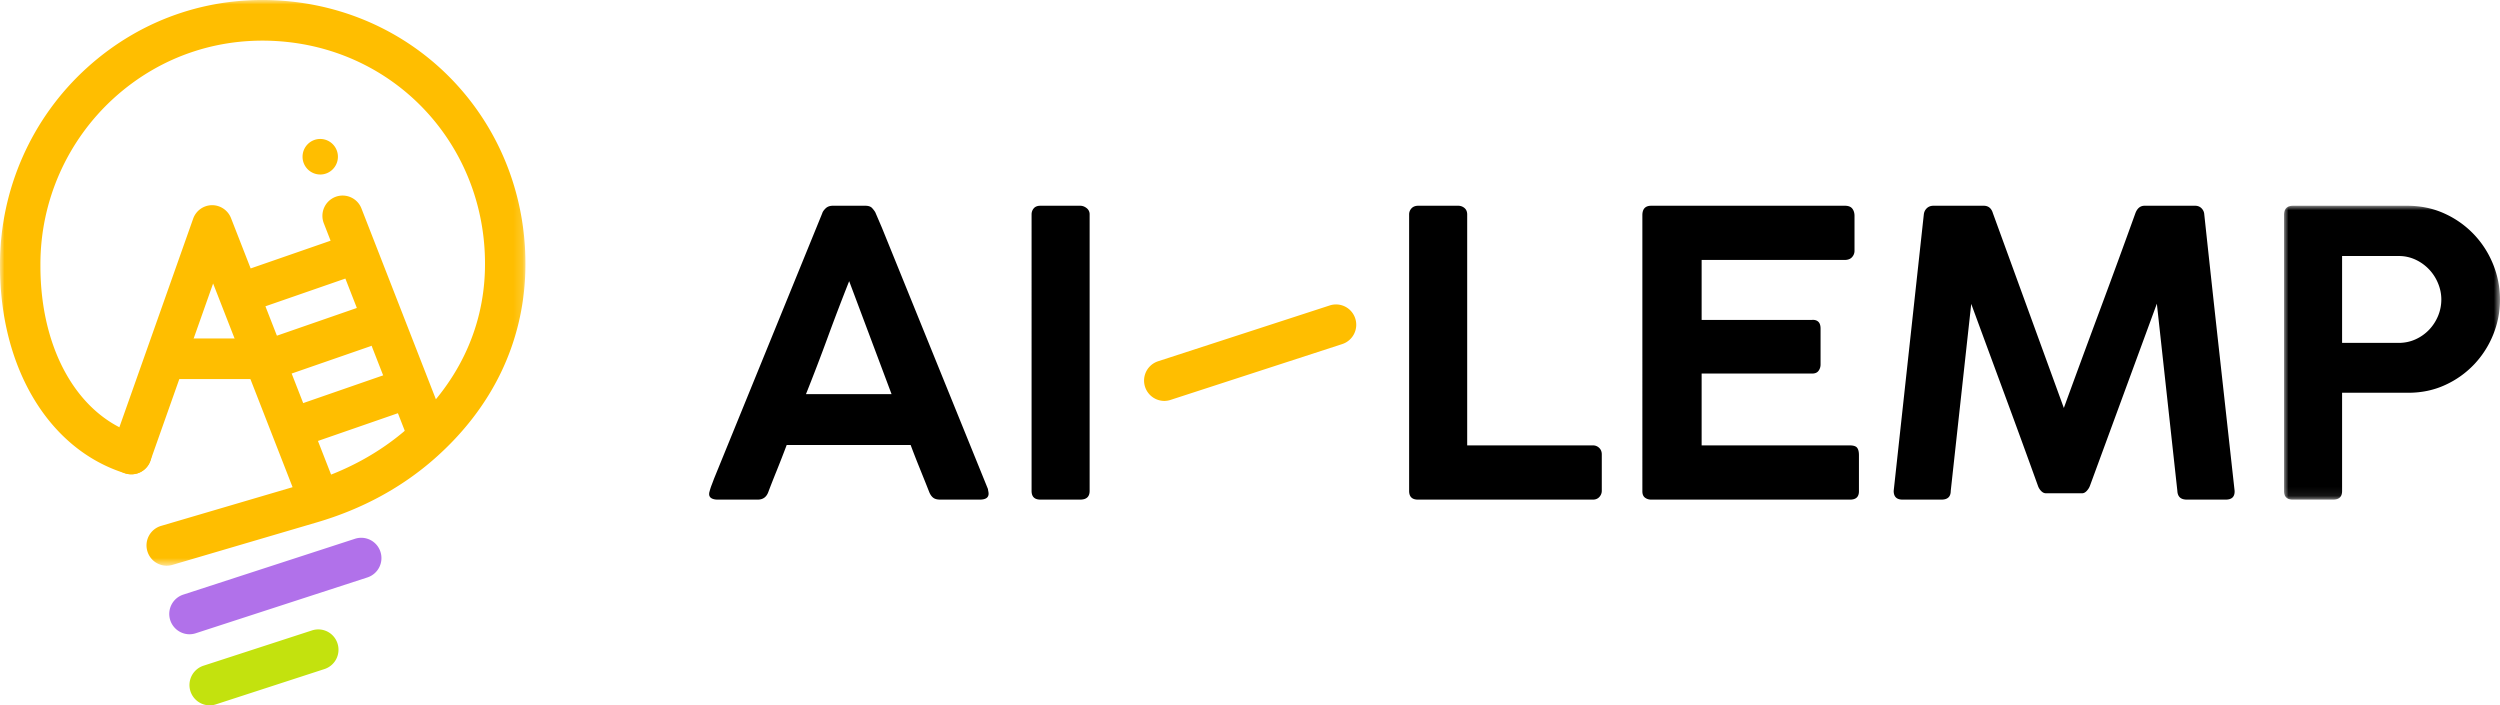 <svg width="280" height="79" viewBox="0 0 280 79" xmlns="http://www.w3.org/2000/svg" xmlns:xlink="http://www.w3.org/1999/xlink">
    <defs>
        <path id="ai5cy2i8oa" d="M0 0h58.848v63.36H0z"/>
        <path id="36q6754uic" d="M0 0h24.189v32.913H0z"/>
    </defs>
    <g fill="none" fill-rule="evenodd">
        <path d="M21.219 71.038a2.277 2.277 0 0 1-.696-4.44l19.238-6.256a2.26 2.26 0 0 1 2.85 1.464 2.278 2.278 0 0 1-1.456 2.865l-19.24 6.256a2.243 2.243 0 0 1-.696.11" fill="#B171EA"/>
        <path d="M23.482 79a2.277 2.277 0 0 1-.696-4.44l12.165-3.956a2.26 2.26 0 0 1 2.85 1.464 2.277 2.277 0 0 1-1.456 2.865l-12.166 3.956a2.243 2.243 0 0 1-.697.111" fill="#C3E20E"/>
        <path d="M30.132 42.585a2.278 2.278 0 0 1-.738-4.426l10.608-3.68a2.261 2.261 0 0 1 2.878 1.408 2.278 2.278 0 0 1-1.4 2.893l-10.61 3.68a2.257 2.257 0 0 1-.738.125M28.435 34.622a2.278 2.278 0 0 1-.738-4.426l10.608-3.68a2.26 2.26 0 0 1 2.878 1.408 2.278 2.278 0 0 1-1.401 2.893l-10.609 3.68a2.257 2.257 0 0 1-.738.125M33.527 49.978a2.278 2.278 0 0 1-.738-4.426l10.608-3.68a2.26 2.26 0 0 1 2.878 1.408 2.278 2.278 0 0 1-1.4 2.893l-10.61 3.68a2.257 2.257 0 0 1-.738.125" fill="#FFBE00"/>
        <path d="M35.083 56.535a2.265 2.265 0 0 1-2.108-1.445L23.869 31.75 16.844 51.61a2.259 2.259 0 0 1-2.89 1.381 2.278 2.278 0 0 1-1.375-2.905l9.054-25.593a2.265 2.265 0 0 1 2.096-1.513 2.28 2.28 0 0 1 2.144 1.445l11.316 29.005a2.279 2.279 0 0 1-1.28 2.949 2.245 2.245 0 0 1-.826.157M47.531 49.922a2.264 2.264 0 0 1-2.107-1.445l-9.157-23.468a2.28 2.28 0 0 1 1.281-2.95 2.261 2.261 0 0 1 2.934 1.288l9.156 23.469a2.28 2.28 0 0 1-1.28 2.948 2.255 2.255 0 0 1-.827.158" fill="#FFBE00"/>
        <path d="M28.292 42.455h-8.948a2.27 2.27 0 0 1-2.263-2.275 2.27 2.27 0 0 1 2.263-2.275h8.948a2.27 2.27 0 0 1 2.263 2.275 2.27 2.27 0 0 1-2.263 2.275" fill="#FFBE00"/>
        <g>
            <mask id="4tlqyo6utb" fill="#fff">
                <use xlink:href="#ai5cy2i8oa"/>
            </mask>
            <path d="M18.672 63.36c-.98 0-1.882-.644-2.171-1.637a2.277 2.277 0 0 1 1.536-2.822l16.219-4.774c4.416-1.3 8.278-3.394 11.479-6.224 5.433-4.804 8.4-10.916 8.577-17.673.348-13.202-9.204-24.181-22.218-25.538-7.165-.747-14.033 1.488-19.336 6.294a25.128 25.128 0 0 0-8.231 18.59v.228c0 9.424 4.259 16.83 10.85 18.869a2.278 2.278 0 0 1 1.498 2.844 2.263 2.263 0 0 1-2.829 1.505C5.514 50.382 0 41.269 0 29.804v-.227c0-8.36 3.545-16.369 9.727-21.971 6.268-5.68 14.376-8.322 22.834-7.44C47.95 1.772 59.248 14.749 58.838 30.35c-.213 8.056-3.71 15.307-10.113 20.969-3.701 3.273-8.142 5.687-13.197 7.175l-16.22 4.774a2.27 2.27 0 0 1-.636.092" fill="#FFBE00" mask="url(#4tlqyo6utb)"/>
        </g>
        <path d="M37.846 17.555c0 1.099-.886 1.99-1.98 1.99a1.986 1.986 0 0 1-1.98-1.99c0-1.1.886-1.991 1.98-1.991 1.094 0 1.98.891 1.98 1.99M130.397 44.903a2.277 2.277 0 0 1-.696-4.44l19.238-6.256a2.262 2.262 0 0 1 2.85 1.464 2.277 2.277 0 0 1-1.456 2.865l-19.239 6.256a2.255 2.255 0 0 1-.697.111" fill="#FFBE00"/>
        <path d="M95.107 31.488a256.21 256.21 0 0 0-2.419 6.339 233.428 233.428 0 0 1-2.419 6.316h9.586l-4.748-12.655zm-15.66 23.648c.074-.295.16-.568.258-.82.098-.25.184-.48.259-.687l12.128-29.743c.045-.162.168-.344.37-.543.203-.2.477-.3.822-.3h3.623c.36 0 .618.09.776.267.158.177.273.332.349.465l.742 1.729 11.88 29.278c0 .044.012.122.034.232.023.111.034.204.034.278 0 .443-.33.664-.99.664H105.3c-.33 0-.585-.066-.766-.2-.18-.132-.33-.339-.45-.62l-.404-1.02-.856-2.127a91.586 91.586 0 0 1-.832-2.15H88.11c-.39 1.035-.769 2.006-1.136 2.915-.368.909-.68 1.703-.934 2.382-.21.547-.6.82-1.17.82h-4.5c-.285 0-.514-.051-.687-.155a.507.507 0 0 1-.258-.465c0-.089.007-.156.022-.2zM115.537 24.019c0-.266.082-.495.246-.687.165-.192.411-.288.74-.288h4.462c.255 0 .494.089.718.266a.858.858 0 0 1 .336.709V54.98c0 .65-.351.975-1.054.975h-4.462c-.657 0-.986-.325-.986-.975V24.02zM157.822 24.019c0-.266.09-.495.269-.687.18-.192.433-.289.762-.289h4.462c.269 0 .505.086.707.255.201.17.303.41.303.72v25.865h14.085c.27 0 .502.093.697.278.195.185.293.431.293.742v4.056c0 .266-.09.499-.27.698-.18.2-.42.3-.72.3h-19.602c-.657 0-.986-.326-.986-.976V24.02zM183.945 24.107c0-.709.33-1.063.99-1.063h21.69c.39 0 .667.107.833.322.165.215.247.486.247.812v3.915c0 .267-.093.504-.28.712-.188.208-.47.311-.845.311h-15.997v6.716h12.33c.3-.03.54.033.72.188.18.156.27.418.27.787v4.012c0 .266-.075.502-.225.709-.15.207-.39.31-.72.31h-12.375v8.045h16.582c.42 0 .698.09.833.268.135.177.203.452.203.822v4.05c0 .622-.33.933-.99.933h-22.276c-.27 0-.503-.074-.698-.221-.195-.148-.292-.385-.292-.71V24.107zM215.468 24.019c.03-.28.142-.513.337-.698.195-.185.443-.278.743-.278h5.625c.525 0 .87.282 1.035.843l7.943 21.808c1.335-3.664 2.674-7.299 4.016-10.904a1085.5 1085.5 0 0 0 3.994-10.904c.21-.561.554-.843 1.035-.843h5.647c.301 0 .544.097.732.289.187.192.289.42.304.687.555 5.186 1.117 10.35 1.688 15.492l1.71 15.47v.067c0 .606-.331.908-.99.908h-4.367c-.673 0-1.026-.325-1.056-.975l-2.296-20.967-7.492 20.39c-.076.208-.195.4-.36.577-.165.177-.338.266-.518.266h-4.05c-.195 0-.375-.085-.54-.255a1.544 1.544 0 0 1-.36-.587 1362.43 1362.43 0 0 0-3.712-10.173 6073.702 6073.702 0 0 1-3.758-10.195l-2.295 20.944c0 .65-.346.975-1.035.975h-4.365c-.66 0-.99-.325-.99-.975l3.375-30.962z" fill="#000"/>
        <g transform="translate(255.811 23.044)">
            <mask id="xbwlwmyn1d" fill="#fff">
                <use xlink:href="#36q6754uic"/>
            </mask>
            <path d="M17.618 10.494c0-.607-.12-1.203-.36-1.788a4.992 4.992 0 0 0-2.503-2.655 4.378 4.378 0 0 0-1.917-.421H6.503v9.73h6.335c.677 0 1.307-.134 1.894-.4a4.846 4.846 0 0 0 1.522-1.078c.428-.451.763-.97 1.004-1.555a4.78 4.78 0 0 0 .36-1.833zM0 1.042C0 .348.338 0 1.013 0h12.78c1.515 0 2.91.292 4.185.875a10.506 10.506 0 0 1 3.296 2.339c.923.975 1.64 2.094 2.15 3.358.51 1.263.765 2.581.765 3.956 0 1.344-.253 2.64-.755 3.89a10.592 10.592 0 0 1-2.118 3.324 10.396 10.396 0 0 1-3.256 2.327c-1.261.584-2.643.876-4.145.876H6.503V31.96c0 .635-.337.953-1.01.953H.988c-.658 0-.987-.318-.987-.953V1.042z" fill="#000" mask="url(#xbwlwmyn1d)"/>
        </g>
    </g>
</svg>
